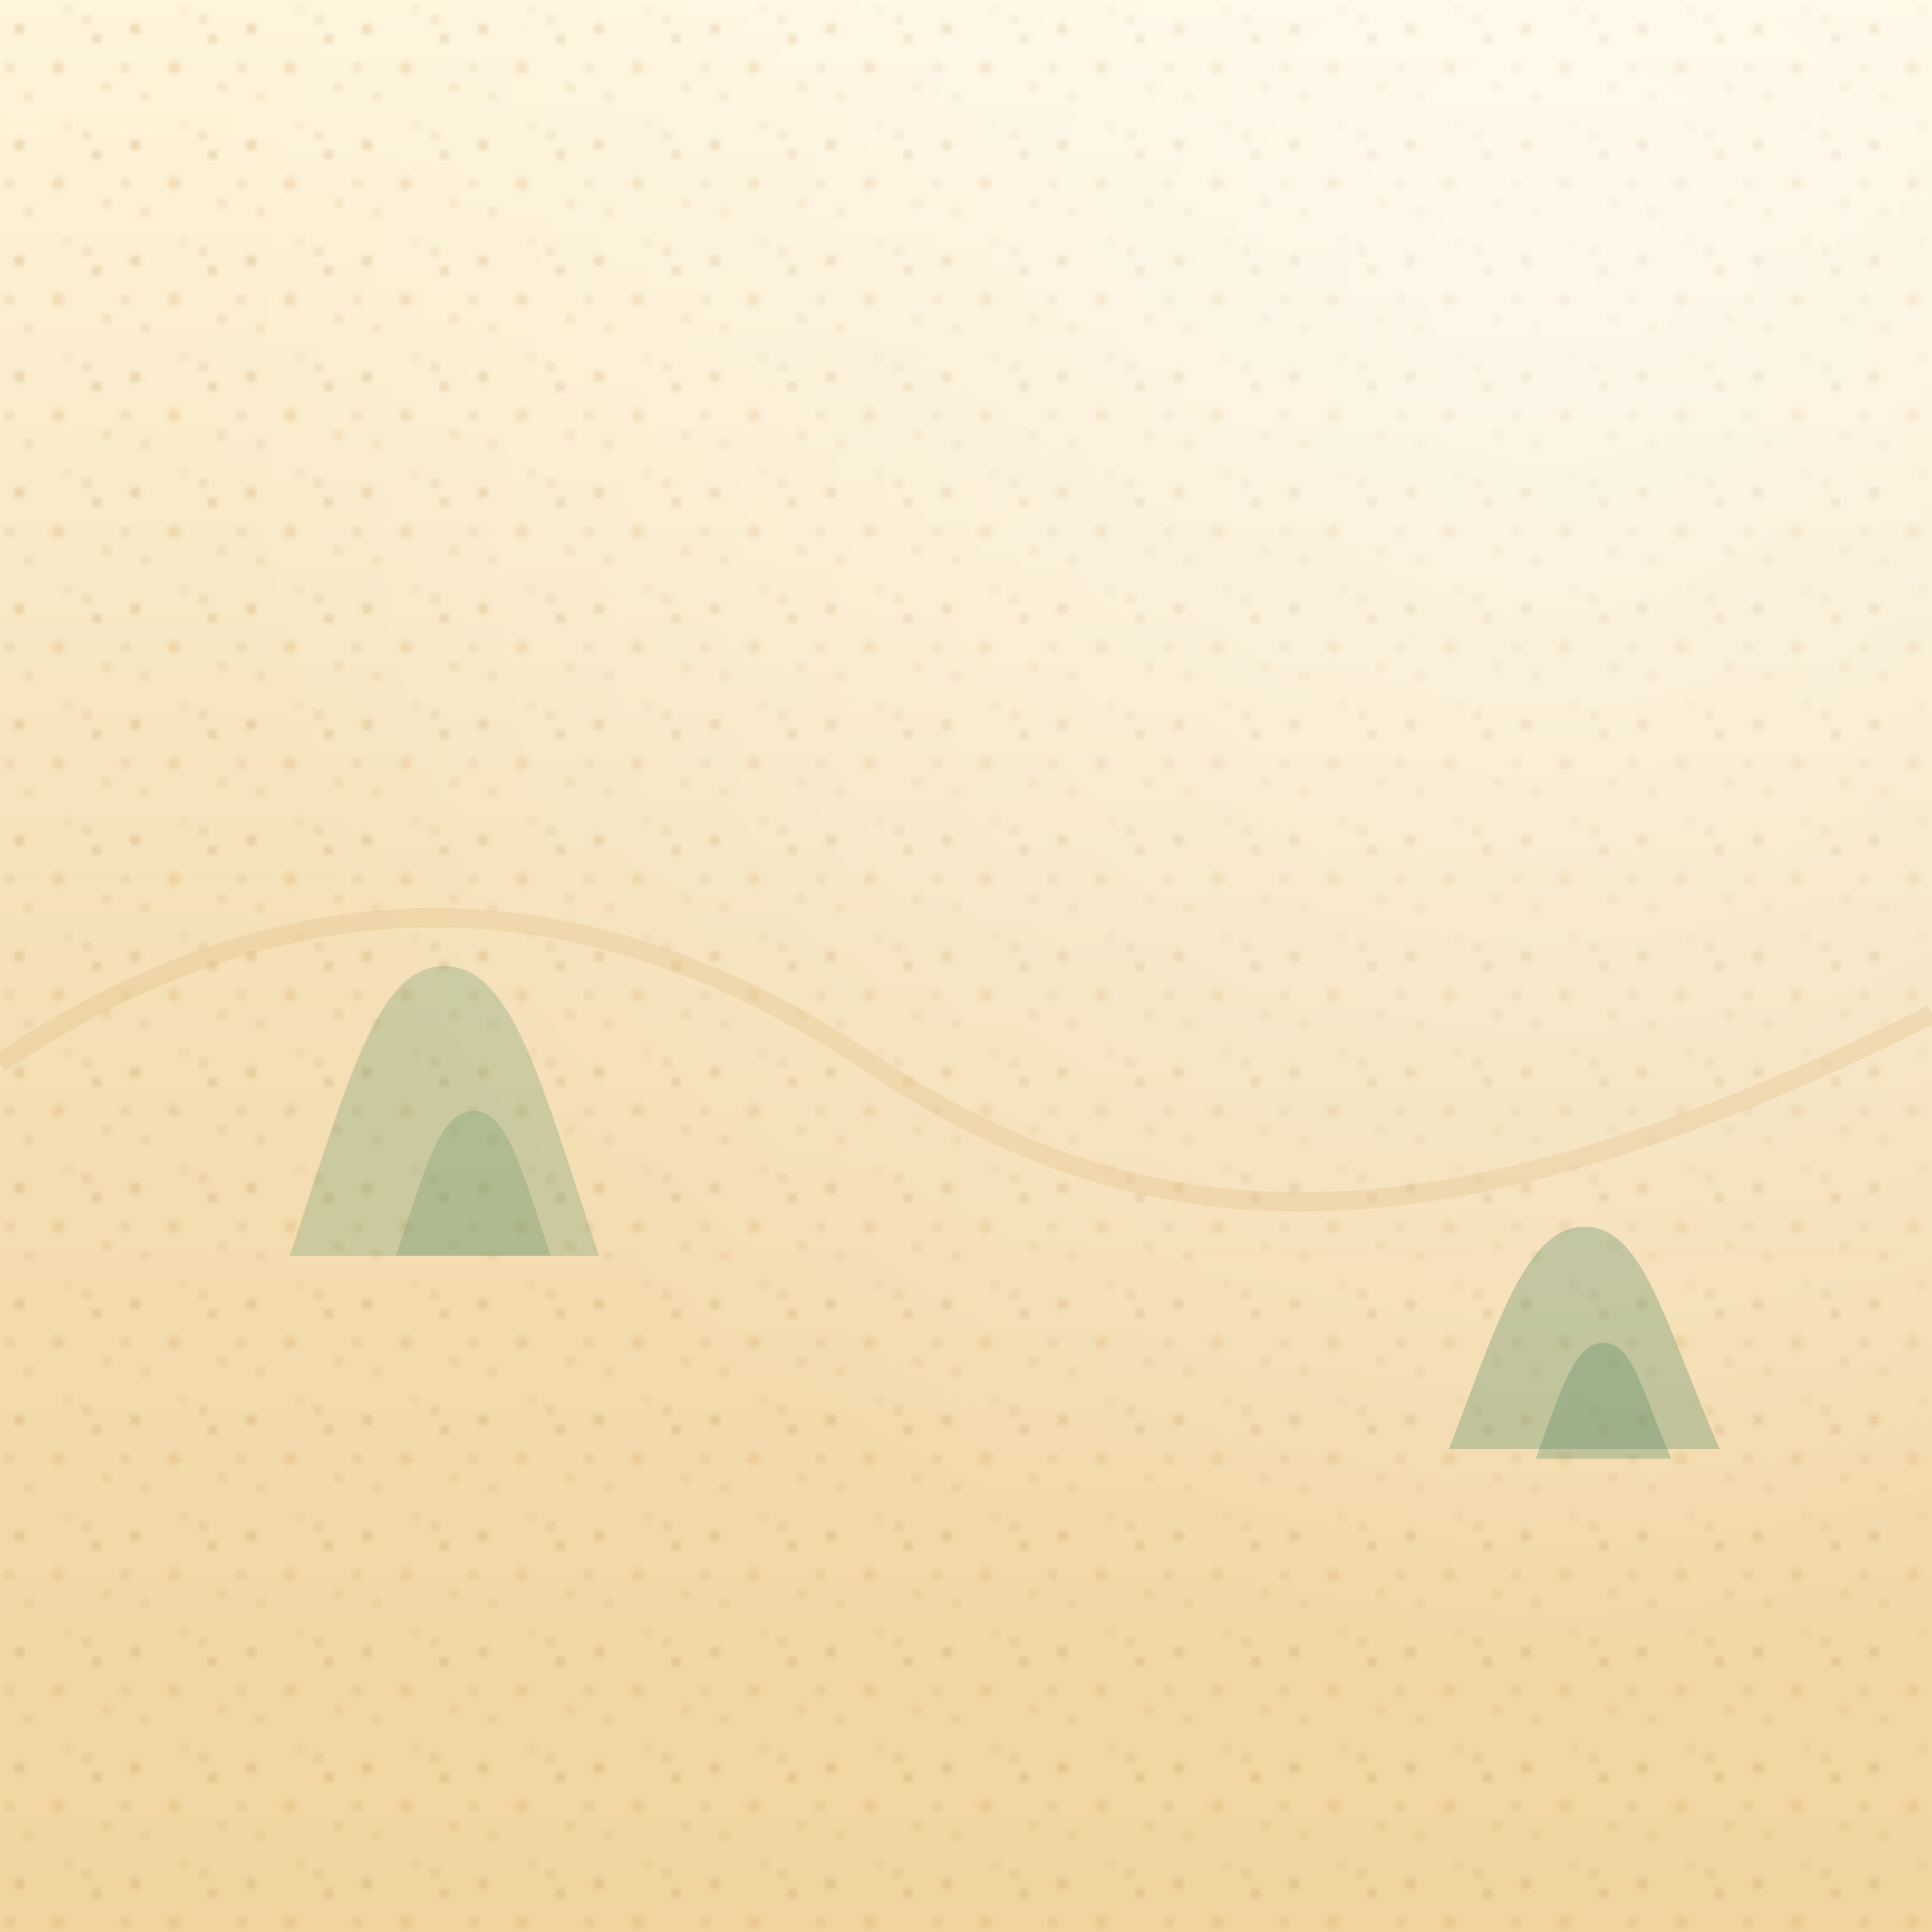 <svg xmlns="http://www.w3.org/2000/svg" width="400" height="400" viewBox="0 0 400 400">
  <defs>
    <linearGradient id="sandBase" x1="0" y1="0" x2="0" y2="1">
      <stop offset="0" stop-color="#fff5dc" />
      <stop offset="0.5" stop-color="#f5e0b7" />
      <stop offset="1" stop-color="#f1d4a0" />
    </linearGradient>
    <pattern id="sandGrain" width="24" height="24" patternUnits="userSpaceOnUse">
      <circle cx="4" cy="6" r="1.2" fill="rgba(197,152,86,0.35)" />
      <circle cx="12" cy="14" r="1.4" fill="rgba(218,170,102,0.35)" />
      <circle cx="20" cy="8" r="1" fill="rgba(182,136,74,0.32)" />
      <circle cx="6" cy="20" r="0.9" fill="rgba(182,136,74,0.22)" />
      <circle cx="18" cy="4" r="0.8" fill="rgba(158,116,58,0.25)" />
      <circle cx="2" cy="14" r="0.8" fill="rgba(158,116,58,0.25)" />
      <circle cx="14" cy="2" r="0.7" fill="rgba(158,116,58,0.2)" />
      <circle cx="22" cy="18" r="0.9" fill="rgba(197,152,86,0.28)" />
    </pattern>
    <radialGradient id="duneGlow" cx="0.8" cy="0.15" r="0.7">
      <stop offset="0" stop-color="rgba(255,255,255,0.55)" />
      <stop offset="1" stop-color="rgba(255,255,255,0)" />
    </radialGradient>
  </defs>
  <rect width="400" height="400" fill="url(#sandBase)" />
  <rect width="400" height="400" fill="url(#sandGrain)" opacity="0.75" />
  <rect width="400" height="400" fill="url(#duneGlow)" />
  <path d="M0 220c60-40 120-40 180 0s120 40 220-10" fill="none" stroke="rgba(222,182,118,0.6)" stroke-width="4" opacity="0.4" />
  <g fill="rgba(66,130,92,0.28)" opacity="0.8">
    <path d="M60 260c12-36 18-60 32-60s20 24 32 60z" />
    <path d="M82 260c6-18 9-30 16-30s10 12 16 30z" />
  </g>
  <g fill="rgba(66,130,92,0.32)" opacity="0.9">
    <path d="M300 300c10-26 16-46 28-46s16 18 28 46z" />
    <path d="M318 302c5-14 8-24 14-24s8 10 14 24z" />
  </g>
</svg>
